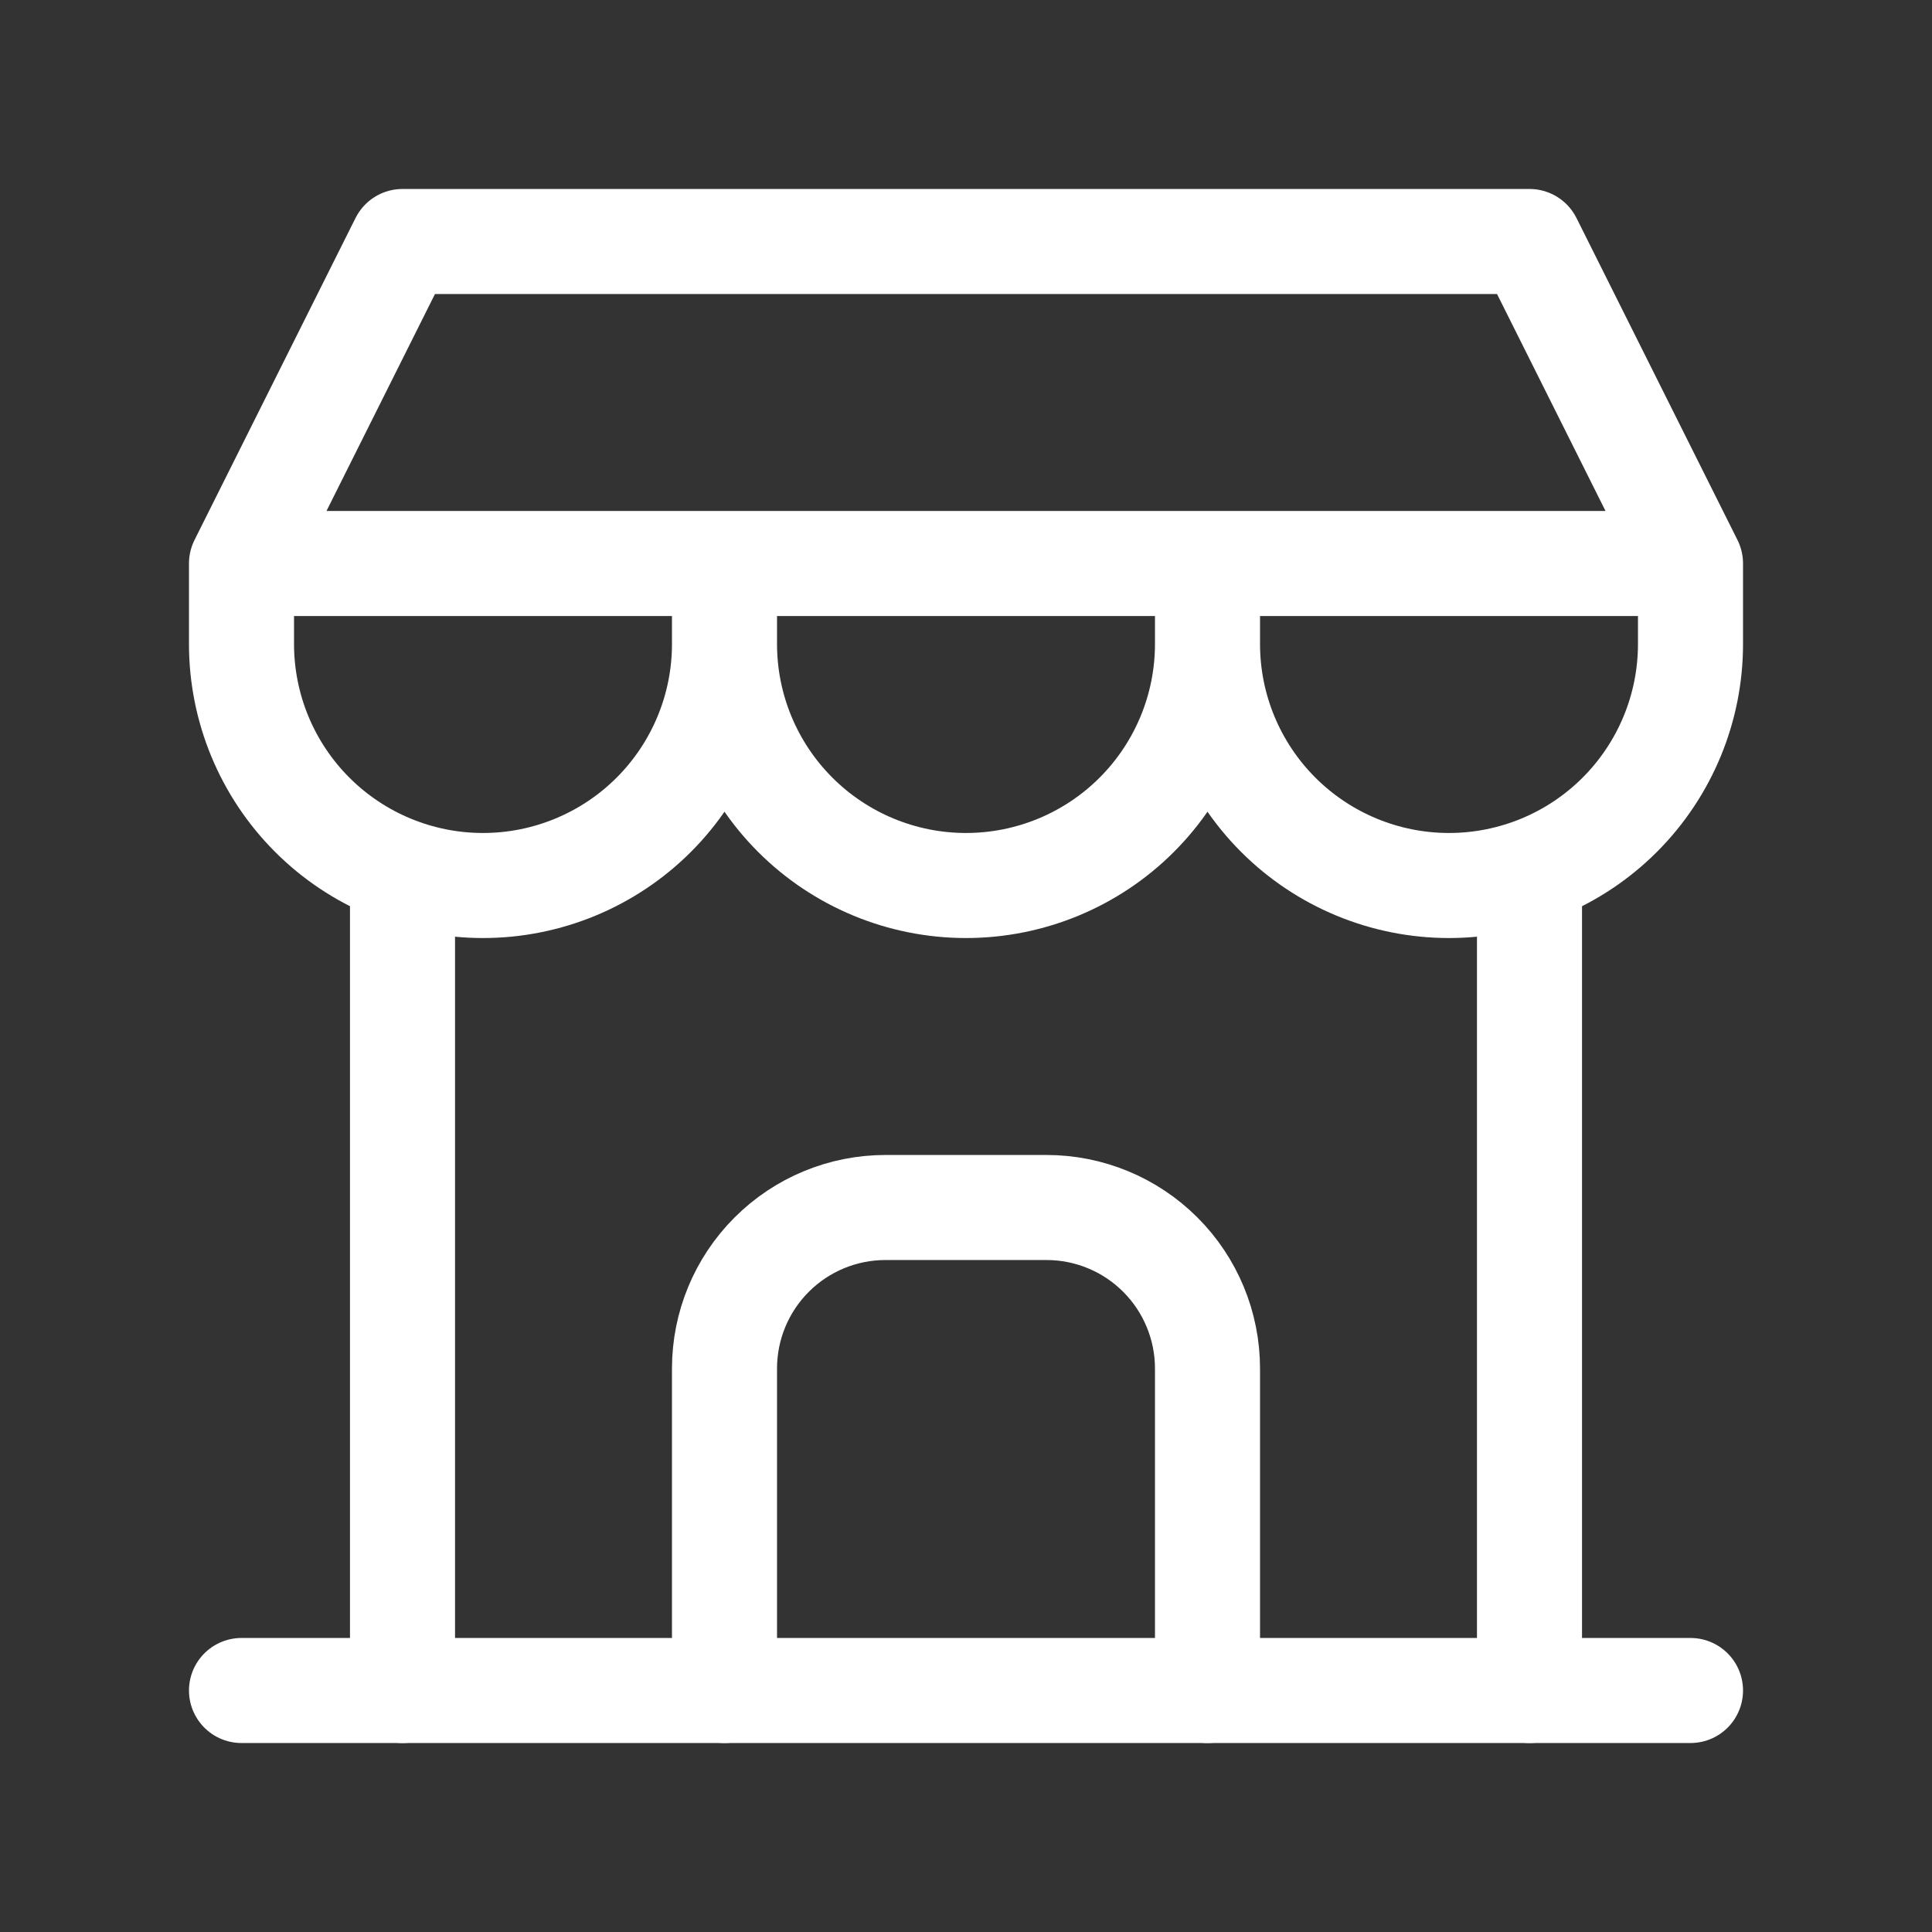 <svg width="80" height="80" viewBox="0 0 80 80" fill="none" xmlns="http://www.w3.org/2000/svg">
<rect x="0" y="0" width="80" height="80" fill="#333333" stroke="none"/>
<g clip-path="url(#clip0_471_1278)">
<path d="M10 70H70" stroke="white" stroke-width="4.35" stroke-linecap="round" stroke-linejoin="round"/>
<path d="M10 23.333V26.667C10 29.319 11.053 31.862 12.929 33.738C14.804 35.613 17.348 36.667 20 36.667C22.652 36.667 25.196 35.613 27.071 33.738C28.946 31.862 30 29.319 30 26.667M10 23.333H70M10 23.333L16.667 10H63.333L70 23.333M30 26.667V23.333M30 26.667C30 29.319 31.053 31.862 32.929 33.738C34.804 35.613 37.348 36.667 40 36.667C42.652 36.667 45.196 35.613 47.071 33.738C48.946 31.862 50 29.319 50 26.667M50 26.667V23.333M50 26.667C50 29.319 51.053 31.862 52.929 33.738C54.804 35.613 57.348 36.667 60 36.667C62.652 36.667 65.196 35.613 67.071 33.738C68.946 31.862 70 29.319 70 26.667V23.333" stroke="white" stroke-width="4.35" stroke-linecap="round" stroke-linejoin="round"/>
<path d="M16.667 70V36.167" stroke="white" stroke-width="4.35" stroke-linecap="round" stroke-linejoin="round"/>
<path d="M63.333 70V36.167" stroke="white" stroke-width="4.35" stroke-linecap="round" stroke-linejoin="round"/>
<path d="M30 70V56.667C30 54.899 30.702 53.203 31.953 51.953C33.203 50.702 34.898 50 36.667 50H43.333C45.101 50 46.797 50.702 48.047 51.953C49.297 53.203 50 54.899 50 56.667V70" stroke="white" stroke-width="4.35" stroke-linecap="round" stroke-linejoin="round"/>
</g>
<defs>
<clipPath id="clip0_471_1278">
<rect width="80" height="80" fill="white"/>
</clipPath>
</defs>
</svg>
